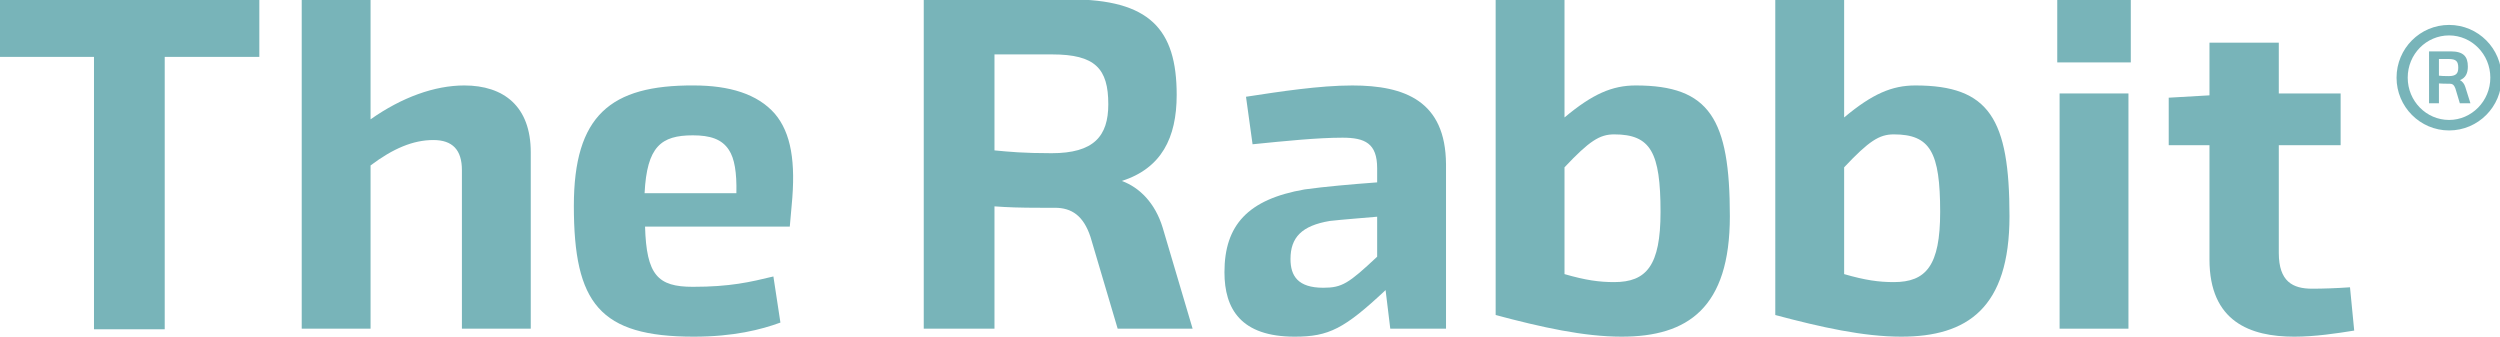 <?xml version="1.0" encoding="UTF-8" standalone="no"?>
<!-- Created with Inkscape (http://www.inkscape.org/) -->

<svg
   width="276.99mm"
   height="37.349mm"
   viewBox="0 0 276.99 37.349"
   version="1.1"
   id="svg974"
   inkscape:export-filename="therabbitTextAqua.png"
   inkscape:export-xdpi="96"
   inkscape:export-ydpi="96"
   inkscape:version="1.2 (dc2aedaf03, 2022-05-15)"
   sodipodi:docname="logoLetrasAqua.svg"
   xmlns:inkscape="http://www.inkscape.org/namespaces/inkscape"
   xmlns:sodipodi="http://sodipodi.sourceforge.net/DTD/sodipodi-0.dtd"
   xmlns:xlink="http://www.w3.org/1999/xlink"
   xmlns="http://www.w3.org/2000/svg"
   xmlns:svg="http://www.w3.org/2000/svg">
  <sodipodi:namedview
     id="namedview976"
     pagecolor="#505050"
     bordercolor="#eeeeee"
     borderopacity="1"
     inkscape:showpageshadow="0"
     inkscape:pageopacity="0"
     inkscape:pagecheckerboard="0"
     inkscape:deskcolor="#505050"
     inkscape:document-units="mm"
     showgrid="false"
     showguides="true"
     inkscape:zoom="0.48996914"
     inkscape:cx="471.45827"
     inkscape:cy="20.409449"
     inkscape:window-width="1366"
     inkscape:window-height="705"
     inkscape:window-x="892"
     inkscape:window-y="1079"
     inkscape:window-maximized="1"
     inkscape:current-layer="layer1" />
  <defs
     id="defs971">
    <linearGradient
       id="linearGradient3302"
       inkscape:swatch="solid">
      <stop
         style="stop-color:#78b4b9;stop-opacity:1;"
         offset="0"
         id="stop3300" />
    </linearGradient>
    <clipPath
       clipPathUnits="userSpaceOnUse"
       id="clipPath766">
      <path
         d="M 0,850.394 H 850.394 V 0 H 0 Z"
         id="path764" />
    </clipPath>
    <linearGradient
       inkscape:collect="always"
       xlink:href="#linearGradient3302"
       id="linearGradient3304"
       x1="129.294"
       y1="265.844"
       x2="819.784"
       y2="265.844"
       gradientUnits="userSpaceOnUse" />
    <linearGradient
       inkscape:collect="always"
       xlink:href="#linearGradient3302"
       id="linearGradient3306"
       x1="-81.448"
       y1="-33.814"
       x2="0"
       y2="-33.814"
       gradientUnits="userSpaceOnUse" />
    <linearGradient
       inkscape:collect="always"
       xlink:href="#linearGradient3302"
       id="linearGradient6774"
       gradientUnits="userSpaceOnUse"
       x1="-81.448"
       y1="-33.814"
       x2="0"
       y2="-33.814" />
    <linearGradient
       inkscape:collect="always"
       xlink:href="#linearGradient3302"
       id="linearGradient6776"
       gradientUnits="userSpaceOnUse"
       x1="129.294"
       y1="265.844"
       x2="819.784"
       y2="265.844" />
    <linearGradient
       inkscape:collect="always"
       xlink:href="#linearGradient3302"
       id="linearGradient6778"
       gradientUnits="userSpaceOnUse"
       x1="129.294"
       y1="265.844"
       x2="819.784"
       y2="265.844" />
    <linearGradient
       inkscape:collect="always"
       xlink:href="#linearGradient3302"
       id="linearGradient6780"
       gradientUnits="userSpaceOnUse"
       x1="129.294"
       y1="265.844"
       x2="819.784"
       y2="265.844" />
    <linearGradient
       inkscape:collect="always"
       xlink:href="#linearGradient3302"
       id="linearGradient6782"
       gradientUnits="userSpaceOnUse"
       x1="129.294"
       y1="265.844"
       x2="819.784"
       y2="265.844" />
    <linearGradient
       inkscape:collect="always"
       xlink:href="#linearGradient3302"
       id="linearGradient6784"
       gradientUnits="userSpaceOnUse"
       x1="129.294"
       y1="265.844"
       x2="819.784"
       y2="265.844" />
    <linearGradient
       inkscape:collect="always"
       xlink:href="#linearGradient3302"
       id="linearGradient6786"
       gradientUnits="userSpaceOnUse"
       x1="129.294"
       y1="265.844"
       x2="819.784"
       y2="265.844" />
    <linearGradient
       inkscape:collect="always"
       xlink:href="#linearGradient3302"
       id="linearGradient6788"
       gradientUnits="userSpaceOnUse"
       x1="129.294"
       y1="265.844"
       x2="819.784"
       y2="265.844" />
    <linearGradient
       inkscape:collect="always"
       xlink:href="#linearGradient3302"
       id="linearGradient6790"
       gradientUnits="userSpaceOnUse"
       x1="129.294"
       y1="265.844"
       x2="819.784"
       y2="265.844" />
    <linearGradient
       inkscape:collect="always"
       xlink:href="#linearGradient3302"
       id="linearGradient6792"
       gradientUnits="userSpaceOnUse"
       x1="129.294"
       y1="265.844"
       x2="819.784"
       y2="265.844" />
    <linearGradient
       inkscape:collect="always"
       xlink:href="#linearGradient3302"
       id="linearGradient6794"
       gradientUnits="userSpaceOnUse"
       x1="129.294"
       y1="265.844"
       x2="819.784"
       y2="265.844" />
    <linearGradient
       inkscape:collect="always"
       xlink:href="#linearGradient3302"
       id="linearGradient6796"
       gradientUnits="userSpaceOnUse"
       x1="129.294"
       y1="265.844"
       x2="819.784"
       y2="265.844" />
    <linearGradient
       inkscape:collect="always"
       xlink:href="#linearGradient3302"
       id="linearGradient6798"
       gradientUnits="userSpaceOnUse"
       x1="129.294"
       y1="265.844"
       x2="819.784"
       y2="265.844" />
    <linearGradient
       inkscape:collect="always"
       xlink:href="#linearGradient3302"
       id="linearGradient6800"
       gradientUnits="userSpaceOnUse"
       x1="129.294"
       y1="265.844"
       x2="819.784"
       y2="265.844" />
    <linearGradient
       inkscape:collect="always"
       xlink:href="#linearGradient3302"
       id="linearGradient6802"
       gradientUnits="userSpaceOnUse"
       x1="129.294"
       y1="265.844"
       x2="819.784"
       y2="265.844" />
    <linearGradient
       inkscape:collect="always"
       xlink:href="#linearGradient3302"
       id="linearGradient6804"
       gradientUnits="userSpaceOnUse"
       x1="129.294"
       y1="265.844"
       x2="819.784"
       y2="265.844" />
    <linearGradient
       inkscape:collect="always"
       xlink:href="#linearGradient3302"
       id="linearGradient6806"
       gradientUnits="userSpaceOnUse"
       x1="129.294"
       y1="265.844"
       x2="819.784"
       y2="265.844" />
    <linearGradient
       inkscape:collect="always"
       xlink:href="#linearGradient3302"
       id="linearGradient6808"
       gradientUnits="userSpaceOnUse"
       x1="129.294"
       y1="265.844"
       x2="819.784"
       y2="265.844" />
    <linearGradient
       inkscape:collect="always"
       xlink:href="#linearGradient3302"
       id="linearGradient6810"
       gradientUnits="userSpaceOnUse"
       x1="129.294"
       y1="265.844"
       x2="819.784"
       y2="265.844" />
  </defs>
  <g
     inkscape:label="Capa 1"
     inkscape:groupmode="layer"
     id="layer1"
     transform="translate(-12.165,-95.535)">
    <g
       id="g756"
       transform="matrix(0.353,0,0,-0.353,40.898,101.838)"
       style="fill:url(#linearGradient3306);fill-opacity:1;fill-rule:nonzero">
      <path
         d="M 0,0 H -29.698 V -85.495 H -51.897 V 0 H -81.448 V 17.866 H 0 Z"
         style="fill:url(#linearGradient6774);fill-opacity:1;fill-rule:nonzero;stroke:none"
         id="path758" />
    </g>
    <g
       id="g760"
       transform="matrix(0.353,0,0,-0.353,-0.047,207.994)"
       style="fill:url(#linearGradient3304);fill-opacity:1;fill-rule:nonzero">
      <g
         id="g762"
         clip-path="url(#clipPath766)"
         style="fill:url(#linearGradient6810);fill-opacity:1;fill-rule:nonzero">
        <g
           id="g768"
           transform="translate(150.905,281.126)"
           style="fill:url(#linearGradient6778);fill-opacity:1;fill-rule:nonzero">
          <path
             d="m 0,0 c 9.851,6.94 20.142,10.632 29.404,10.632 12.349,0 20.876,-6.497 20.876,-20.968 V -65.708 H 28.669 v 49.761 c 0,6.349 -2.94,9.45 -8.968,9.45 C 13.379,-6.497 7.057,-9.154 0,-14.471 V -65.708 H -21.611 V 37.653 H 0 Z"
             style="fill:url(#linearGradient6776);fill-opacity:1;fill-rule:nonzero;stroke:none"
             id="path770" />
        </g>
        <g
           id="g772"
           transform="translate(236.91,257.943)"
           style="fill:url(#linearGradient6782);fill-opacity:1;fill-rule:nonzero">
          <path
             d="m 0,0 h 28.815 c 0.148,6.497 -0.587,10.928 -2.352,13.585 -2.205,3.396 -5.88,4.577 -11.32,4.577 C 5.146,18.162 0.735,14.619 0,0 M 40.871,24.955 C 46.017,18.9 47.487,9.746 46.164,-3.839 l -0.588,-6.644 H 0.147 c 0.441,-15.209 3.97,-18.901 14.996,-18.901 11.761,0 17.936,1.477 25.287,3.249 l 2.205,-14.47 c -6.028,-2.215 -14.701,-4.43 -27.198,-4.43 -29.551,0 -37.637,10.483 -37.637,41.049 0,28.35 11.468,37.948 37.637,37.8 11.173,0 19.995,-2.658 25.434,-8.859"
             style="fill:url(#linearGradient6780);fill-opacity:1;fill-rule:nonzero;stroke:none"
             id="path774" />
        </g>
        <g
           id="g776"
           transform="translate(346.731,301.503)"
           style="fill:url(#linearGradient6786);fill-opacity:1;fill-rule:nonzero">
          <path
             d="m 0,0 v -30.122 c 4.558,-0.443 9.115,-0.886 17.936,-0.886 13.232,0 17.79,5.316 17.79,15.357 C 35.726,-4.43 31.609,0 18.083,0 Z m 57.19,-12.698 c 0,-13.585 -4.852,-23.035 -17.201,-27.022 5.587,-2.067 10.438,-6.94 12.791,-14.618 l 9.409,-31.747 H 38.666 l -8.527,28.794 c -2.205,6.645 -5.881,9.154 -11.174,9.154 h -4.116 c -7.204,0 -10.732,0.148 -14.849,0.444 V -86.085 H -22.2 V 17.276 h 45.87 c 24.993,0 33.52,-9.302 33.52,-29.974"
             style="fill:url(#linearGradient6784);fill-opacity:1;fill-rule:nonzero;stroke:none"
             id="path778" />
        </g>
        <g
           id="g780"
           transform="translate(451.993,249.233)"
           style="fill:url(#linearGradient6790);fill-opacity:1;fill-rule:nonzero">
          <path
             d="m 0,0 c -8.821,-1.478 -12.35,-5.169 -12.35,-11.961 0,-5.315 2.353,-9.007 10.292,-9.007 5.881,0 7.939,1.329 16.908,9.745 V 1.328 C 9.851,0.886 3.97,0.442 0,0 m 36.461,17.866 v -51.68 H 18.966 l -1.471,12.108 C 4.558,-33.814 -0.294,-36.324 -11.026,-36.324 c -16.907,0 -22.053,8.712 -22.053,20.228 0,14.767 7.351,22.888 25.141,25.989 6.321,0.885 14.848,1.624 22.788,2.214 v 4.43 c 0,7.826 -3.824,9.598 -10.88,9.598 -7.792,0 -17.937,-1.033 -28.228,-2.067 l -2.058,14.913 c 10.586,1.624 23.082,3.544 33.374,3.544 16.465,0 29.255,-4.873 29.403,-24.659"
             style="fill:url(#linearGradient6788);fill-opacity:1;fill-rule:nonzero;stroke:none"
             id="path782" />
        </g>
        <g
           id="g784"
           transform="translate(525.646,266.066)"
           style="fill:url(#linearGradient6794);fill-opacity:1;fill-rule:nonzero">
          <path
             d="m 0,0 v -33.519 c 6.616,-1.919 10.88,-2.51 15.584,-2.51 10.145,0 14.556,5.168 14.556,22.001 0,18.753 -3.088,24.364 -14.556,24.364 C 11.026,10.336 7.792,8.269 0,0 m 0,15.651 c 8.821,7.383 14.996,10.041 22.348,10.041 23.228,0 29.55,-10.483 29.55,-41.048 0,-28.794 -13.232,-37.801 -33.961,-37.801 -11.909,0 -25.14,2.953 -39.548,6.792 V 52.714 H 0 Z"
             style="fill:url(#linearGradient6792);fill-opacity:1;fill-rule:nonzero;stroke:none"
             id="path786" />
        </g>
        <g
           id="g788"
           transform="translate(613.413,266.066)"
           style="fill:url(#linearGradient6798);fill-opacity:1;fill-rule:nonzero">
          <path
             d="m 0,0 v -33.519 c 6.616,-1.919 10.88,-2.51 15.584,-2.51 10.145,0 14.556,5.168 14.556,22.001 0,18.753 -3.088,24.364 -14.556,24.364 C 11.026,10.336 7.792,8.269 0,0 m 0,15.651 c 8.821,7.383 14.996,10.041 22.348,10.041 23.228,0 29.55,-10.483 29.55,-41.048 0,-28.794 -13.232,-37.801 -33.961,-37.801 -11.909,0 -25.14,2.953 -39.548,6.792 V 52.714 H 0 Z"
             style="fill:url(#linearGradient6796);fill-opacity:1;fill-rule:nonzero;stroke:none"
             id="path790" />
        </g>
        <path
           d="m 702.65,215.418 h -21.611 v 73.83 h 21.611 z m 0.736,83.575 h -23.082 v 19.786 h 23.082 z"
           style="fill:url(#linearGradient6800);fill-opacity:1;fill-rule:nonzero;stroke:none"
           id="path792" />
        <g
           id="g794"
           transform="translate(749.842,289.248)"
           style="fill:url(#linearGradient6804);fill-opacity:1;fill-rule:nonzero">
          <path
             d="M 0,0 H 19.406 V -16.243 H 0 v -33.814 c 0,-9.007 4.411,-11.222 10.438,-11.222 3.382,0 7.792,0.147 11.909,0.443 l 1.323,-13.585 c -5.44,-0.886 -12.35,-1.919 -18.818,-1.919 -13.82,0 -26.611,4.725 -26.611,24.216 v 35.881 h -12.79 v 14.914 l 12.79,0.738 V 15.947 H 0 Z"
             style="fill:url(#linearGradient6802);fill-opacity:1;fill-rule:nonzero;stroke:none"
             id="path796" />
        </g>
        <g
           id="g798"
           transform="translate(800.101,300.063)"
           style="fill:url(#linearGradient6808);fill-opacity:1;fill-rule:nonzero">
          <path
             d="m 0,0 v -5.233 c 0.764,-0.09 1.572,-0.136 3.056,-0.136 2.292,0 3.01,0.812 3.01,2.617 C 6.066,-0.722 5.393,0 3.056,0 Z m 9.077,-2.391 c 0,-2.03 -0.674,-3.519 -2.472,-4.241 0.764,-0.406 1.348,-1.128 1.664,-2.121 l 1.617,-5.143 H 6.561 L 5.167,-9.249 C 4.763,-8.121 4.224,-7.76 3.415,-7.76 H 2.696 C 1.482,-7.76 0.719,-7.715 0,-7.67 v -6.226 H -3.101 V 2.392 h 6.786 c 3.999,0 5.392,-1.58 5.392,-4.783 M -9.797,-5.865 c 0,-7.355 5.842,-13.266 12.987,-13.266 7.055,0 12.942,5.911 12.942,13.266 C 16.132,1.534 10.245,7.4 3.19,7.4 -3.955,7.4 -9.797,1.534 -9.797,-5.865 m 29.48,0 c 0,-9.114 -7.37,-16.559 -16.493,-16.559 -9.122,0 -16.492,7.445 -16.492,16.559 0,9.159 7.37,16.559 16.492,16.559 9.123,0 16.493,-7.4 16.493,-16.559"
             style="fill:url(#linearGradient6806);fill-opacity:1;fill-rule:nonzero;stroke:none"
             id="path800" />
        </g>
      </g>
    </g>
  </g>
</svg>
